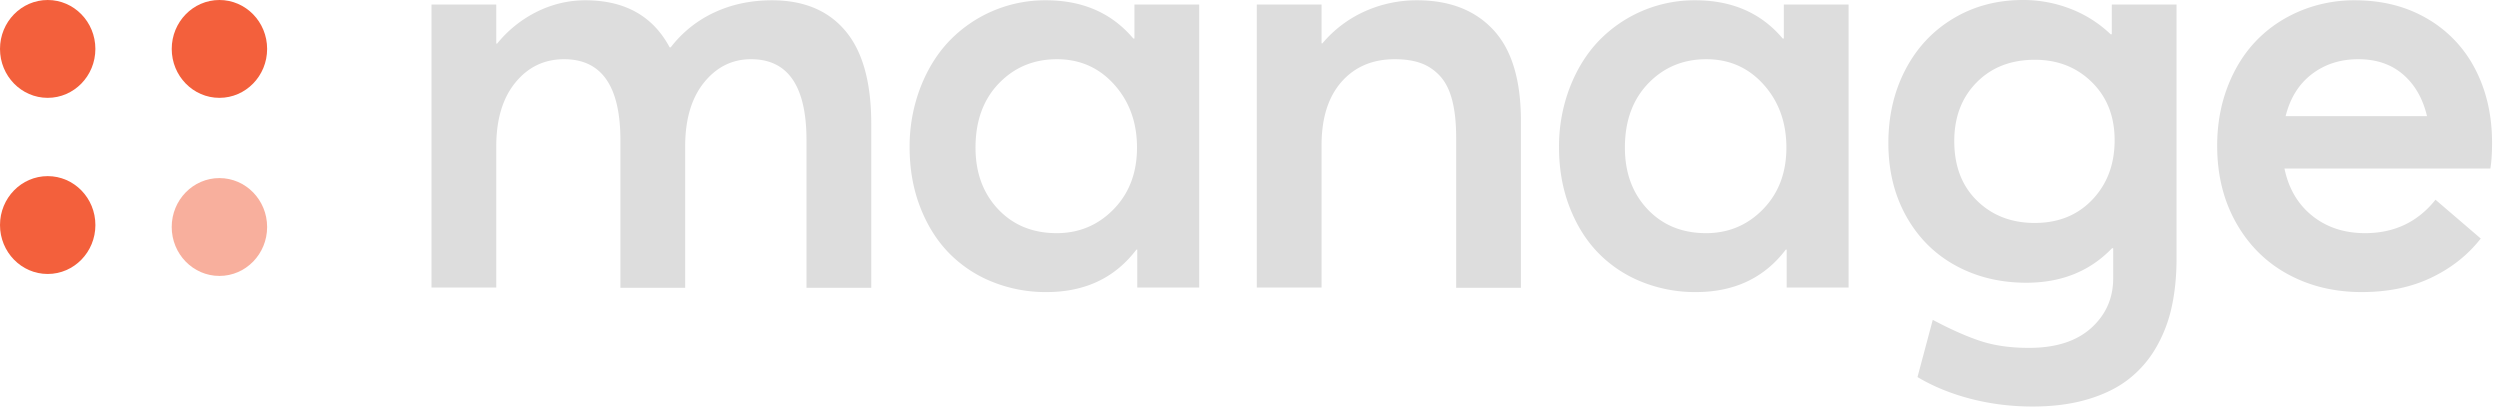 <svg xmlns="http://www.w3.org/2000/svg" width="146" height="24"><g fill="none" fill-rule="evenodd"><path fill="#DDDDDD" fill-rule="nonzero" d="M40.014 16.809V8.553c0-1.577.366-2.82 1.098-3.73.733-.91 1.65-1.365 2.75-1.365 2.158 0 3.237 1.577 3.237 4.731v8.62h3.782v-9.58c0-2.415-.5-4.22-1.503-5.417C48.376.615 46.945.017 45.084.017c-1.222 0-2.34.234-3.352.703a6.833 6.833 0 00-2.56 2.043h-.066C38.126.932 36.486.017 34.184.017c-.969 0-1.902.217-2.799.653a6.976 6.976 0 00-2.353 1.878h-.05V.265H25.2v16.527h3.782V8.553c0-1.577.372-2.82 1.115-3.73.743-.91 1.693-1.365 2.849-1.365 2.19 0 3.286 1.577 3.286 4.731v8.62h3.782zm21.101.248c2.246 0 3.997-.827 5.252-2.482h.05v2.217h3.616V.265h-3.782V2.25h-.066C64.93.761 63.23.017 61.082.017a7.76 7.76 0 00-5.681 2.415c-.705.75-1.26 1.66-1.668 2.73a9.589 9.589 0 00-.611 3.44c0 1.258.203 2.416.61 3.475.408 1.059.964 1.952 1.669 2.68a7.348 7.348 0 002.535 1.696 8.325 8.325 0 003.18.604zm.595-3.441c-1.399 0-2.538-.466-3.419-1.398-.88-.932-1.321-2.132-1.321-3.599 0-1.555.454-2.804 1.362-3.747.909-.943 2.04-1.414 3.394-1.414 1.343 0 2.458.493 3.345 1.48.886.988 1.33 2.215 1.33 3.681 0 1.467-.455 2.667-1.363 3.599-.909.932-2.018 1.398-3.328 1.398zm27.112 3.193V7.064c0-2.393-.536-4.166-1.61-5.319C86.14.593 84.655.017 82.762.017a7.373 7.373 0 00-3.056.645 6.958 6.958 0 00-2.477 1.87h-.05V.264h-3.782v16.527h3.782V8.487c0-1.588.388-2.823 1.164-3.706.777-.882 1.814-1.323 3.113-1.323.595 0 1.104.077 1.528.231.424.155.796.406 1.115.753.32.348.556.819.71 1.415.154.595.231 1.323.231 2.183v8.769h3.782zm10.218.248c2.246 0 3.996-.827 5.252-2.482h.05v2.217h3.616V.265h-3.782V2.25h-.066C102.855.761 101.154.017 99.007.017a7.76 7.76 0 00-5.682 2.415c-.704.75-1.26 1.66-1.668 2.73a9.589 9.589 0 00-.61 3.44c0 1.258.203 2.416.61 3.475.408 1.059.964 1.952 1.668 2.68a7.348 7.348 0 002.536 1.696 8.325 8.325 0 003.179.604zm.594-3.441c-1.398 0-2.538-.466-3.418-1.398-.881-.932-1.322-2.132-1.322-3.599 0-1.555.455-2.804 1.363-3.747.908-.943 2.04-1.414 3.394-1.414 1.343 0 2.458.493 3.344 1.48.886.988 1.33 2.215 1.33 3.681 0 1.467-.455 2.667-1.363 3.599-.908.932-2.018 1.398-3.328 1.398zm19.07 10.125c1.2 0 2.274-.14 3.22-.422.947-.281 1.743-.673 2.387-1.175a6.385 6.385 0 001.602-1.844 8.14 8.14 0 00.916-2.383c.188-.86.281-1.803.281-2.829V.265h-3.782v1.737h-.066a7.059 7.059 0 00-2.353-1.49A7.62 7.62 0 00118.142 0c-1.508 0-2.862.358-4.062 1.075-1.2.717-2.134 1.713-2.8 2.987-.666 1.273-.999 2.705-.999 4.293 0 1.61.35 3.038 1.049 4.285.699 1.246 1.66 2.203 2.882 2.87 1.222.667 2.598 1.001 4.129 1.001 2.047 0 3.716-.673 5.004-2.018h.066v1.753c0 1.17-.43 2.14-1.288 2.912-.86.772-2.07 1.158-3.634 1.158-1.068 0-2.006-.132-2.816-.397-.809-.265-1.742-.678-2.799-1.24l-.892 3.341c.925.552 1.966.976 3.122 1.274 1.156.298 2.356.447 3.6.447zm.132-10.72c-1.365 0-2.491-.434-3.377-1.3-.887-.865-1.33-2.026-1.33-3.482 0-1.4.435-2.542 1.305-3.425.87-.882 2.004-1.323 3.402-1.323 1.332 0 2.442.435 3.328 1.307.886.871 1.33 2.002 1.33 3.391 0 1.401-.433 2.556-1.297 3.466-.864.91-1.985 1.365-3.361 1.365zm19.086 4.036c1.542 0 2.899-.281 4.071-.844 1.173-.562 2.133-1.323 2.882-2.283l-2.642-2.266c-1.035 1.301-2.406 1.952-4.113 1.952-1.21 0-2.237-.337-3.08-1.01-.842-.672-1.384-1.593-1.627-2.762h12.024c.066-.397.099-.9.099-1.506 0-1.599-.325-3.027-.975-4.285a7.198 7.198 0 00-2.807-2.961c-1.222-.717-2.632-1.075-4.228-1.075a8.191 8.191 0 00-3.188.62c-.99.414-1.844.99-2.56 1.729-.715.739-1.277 1.638-1.684 2.696-.407 1.06-.611 2.212-.611 3.458 0 1.688.369 3.185 1.106 4.492.738 1.307 1.746 2.308 3.023 3.003 1.277.695 2.714 1.042 4.31 1.042zm3.815-10.274h-8.257c.264-1.059.776-1.878 1.535-2.457.76-.579 1.663-.868 2.709-.868 1.057 0 1.93.298 2.618.893.688.596 1.153 1.406 1.395 2.432z"/><g fill="#F3603C"><path d="M2.786 10.286c1.538 0 2.785 1.279 2.785 2.857C5.571 14.72 4.324 16 2.786 16 1.247 16 0 14.72 0 13.143c0-1.578 1.247-2.857 2.786-2.857zM2.786 0C4.324 0 5.57 1.28 5.57 2.857c0 1.578-1.247 2.857-2.785 2.857C1.247 5.714 0 4.435 0 2.857 0 1.28 1.247 0 2.786 0zm10.028 0C14.353 0 15.6 1.28 15.6 2.857c0 1.578-1.247 2.857-2.786 2.857-1.538 0-2.785-1.279-2.785-2.857C10.029 1.28 11.276 0 12.814 0z"/><ellipse cx="12.814" cy="13.257" opacity=".5" rx="2.786" ry="2.857"/></g></g></svg>